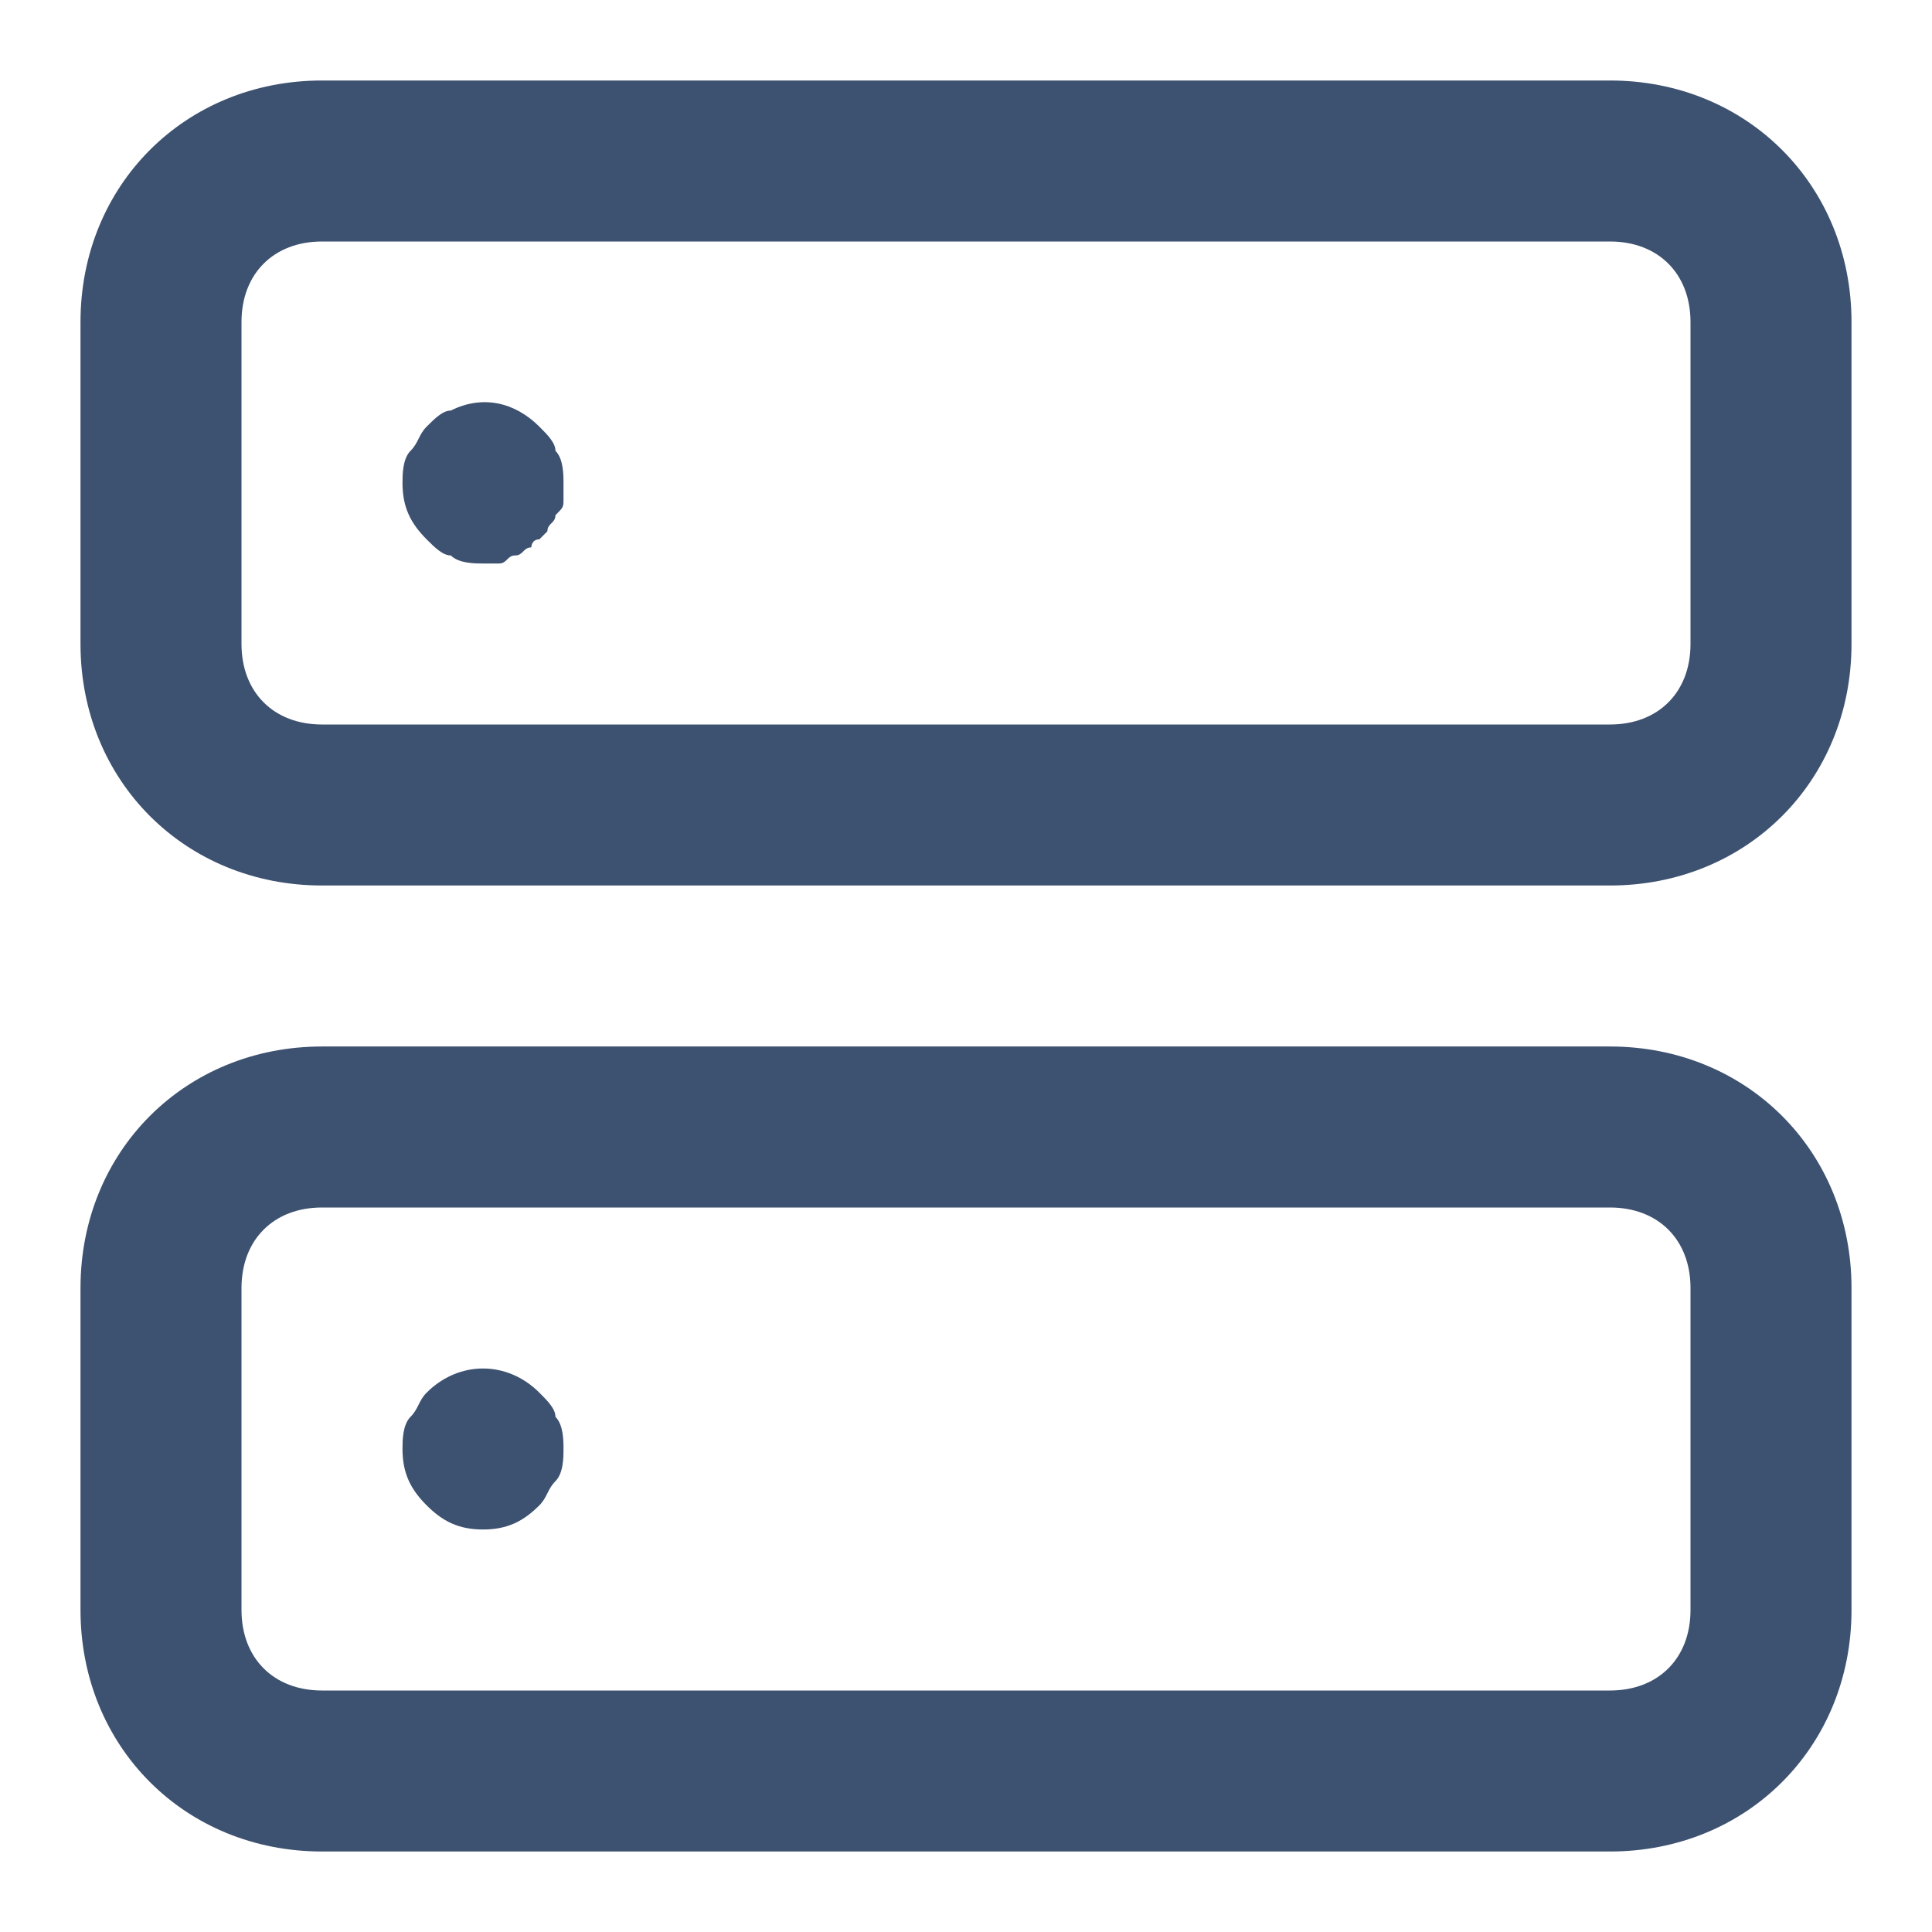 <svg xmlns="http://www.w3.org/2000/svg" viewBox="0 0 24 24" fill="#3d5170"><path d="M20 11H4c-1.7 0-3-1.3-3-3V4c0-1.7 1.3-3 3-3h16c1.7 0 3 1.3 3 3v4c0 1.7-1.3 3-3 3zM4 3c-.6 0-1 .4-1 1v4c0 .6.4 1 1 1h16c.6 0 1-.4 1-1V4c0-.6-.4-1-1-1H4zM20 23H4c-1.7 0-3-1.3-3-3v-4c0-1.7 1.3-3 3-3h16c1.7 0 3 1.3 3 3v4c0 1.7-1.3 3-3 3zM4 15c-.6 0-1 .4-1 1v4c0 .6.4 1 1 1h16c.6 0 1-.4 1-1v-4c0-.6-.4-1-1-1H4z"/><path d="M6 7c-.1 0-.3 0-.4-.1-.1 0-.2-.1-.3-.2-.2-.2-.3-.4-.3-.7 0-.1 0-.3.1-.4.1-.1.1-.2.2-.3.1-.1.2-.2.3-.2.4-.2.8-.1 1.1.2.1.1.2.2.2.3.1.1.1.3.1.4v.2c0 .1 0 .1-.1.2 0 .1-.1.1-.1.2l-.1.1c-.1 0-.1.1-.1.1-.1 0-.1.1-.2.1s-.1.1-.2.1H6zM6 19c-.3 0-.5-.1-.7-.3-.2-.2-.3-.4-.3-.7 0-.1 0-.3.1-.4.1-.1.1-.2.2-.3.4-.4 1-.4 1.4 0 .1.1.2.2.2.3.1.1.1.3.1.4s0 .3-.1.4c-.1.1-.1.2-.2.3-.2.2-.4.3-.7.3z"/></svg>